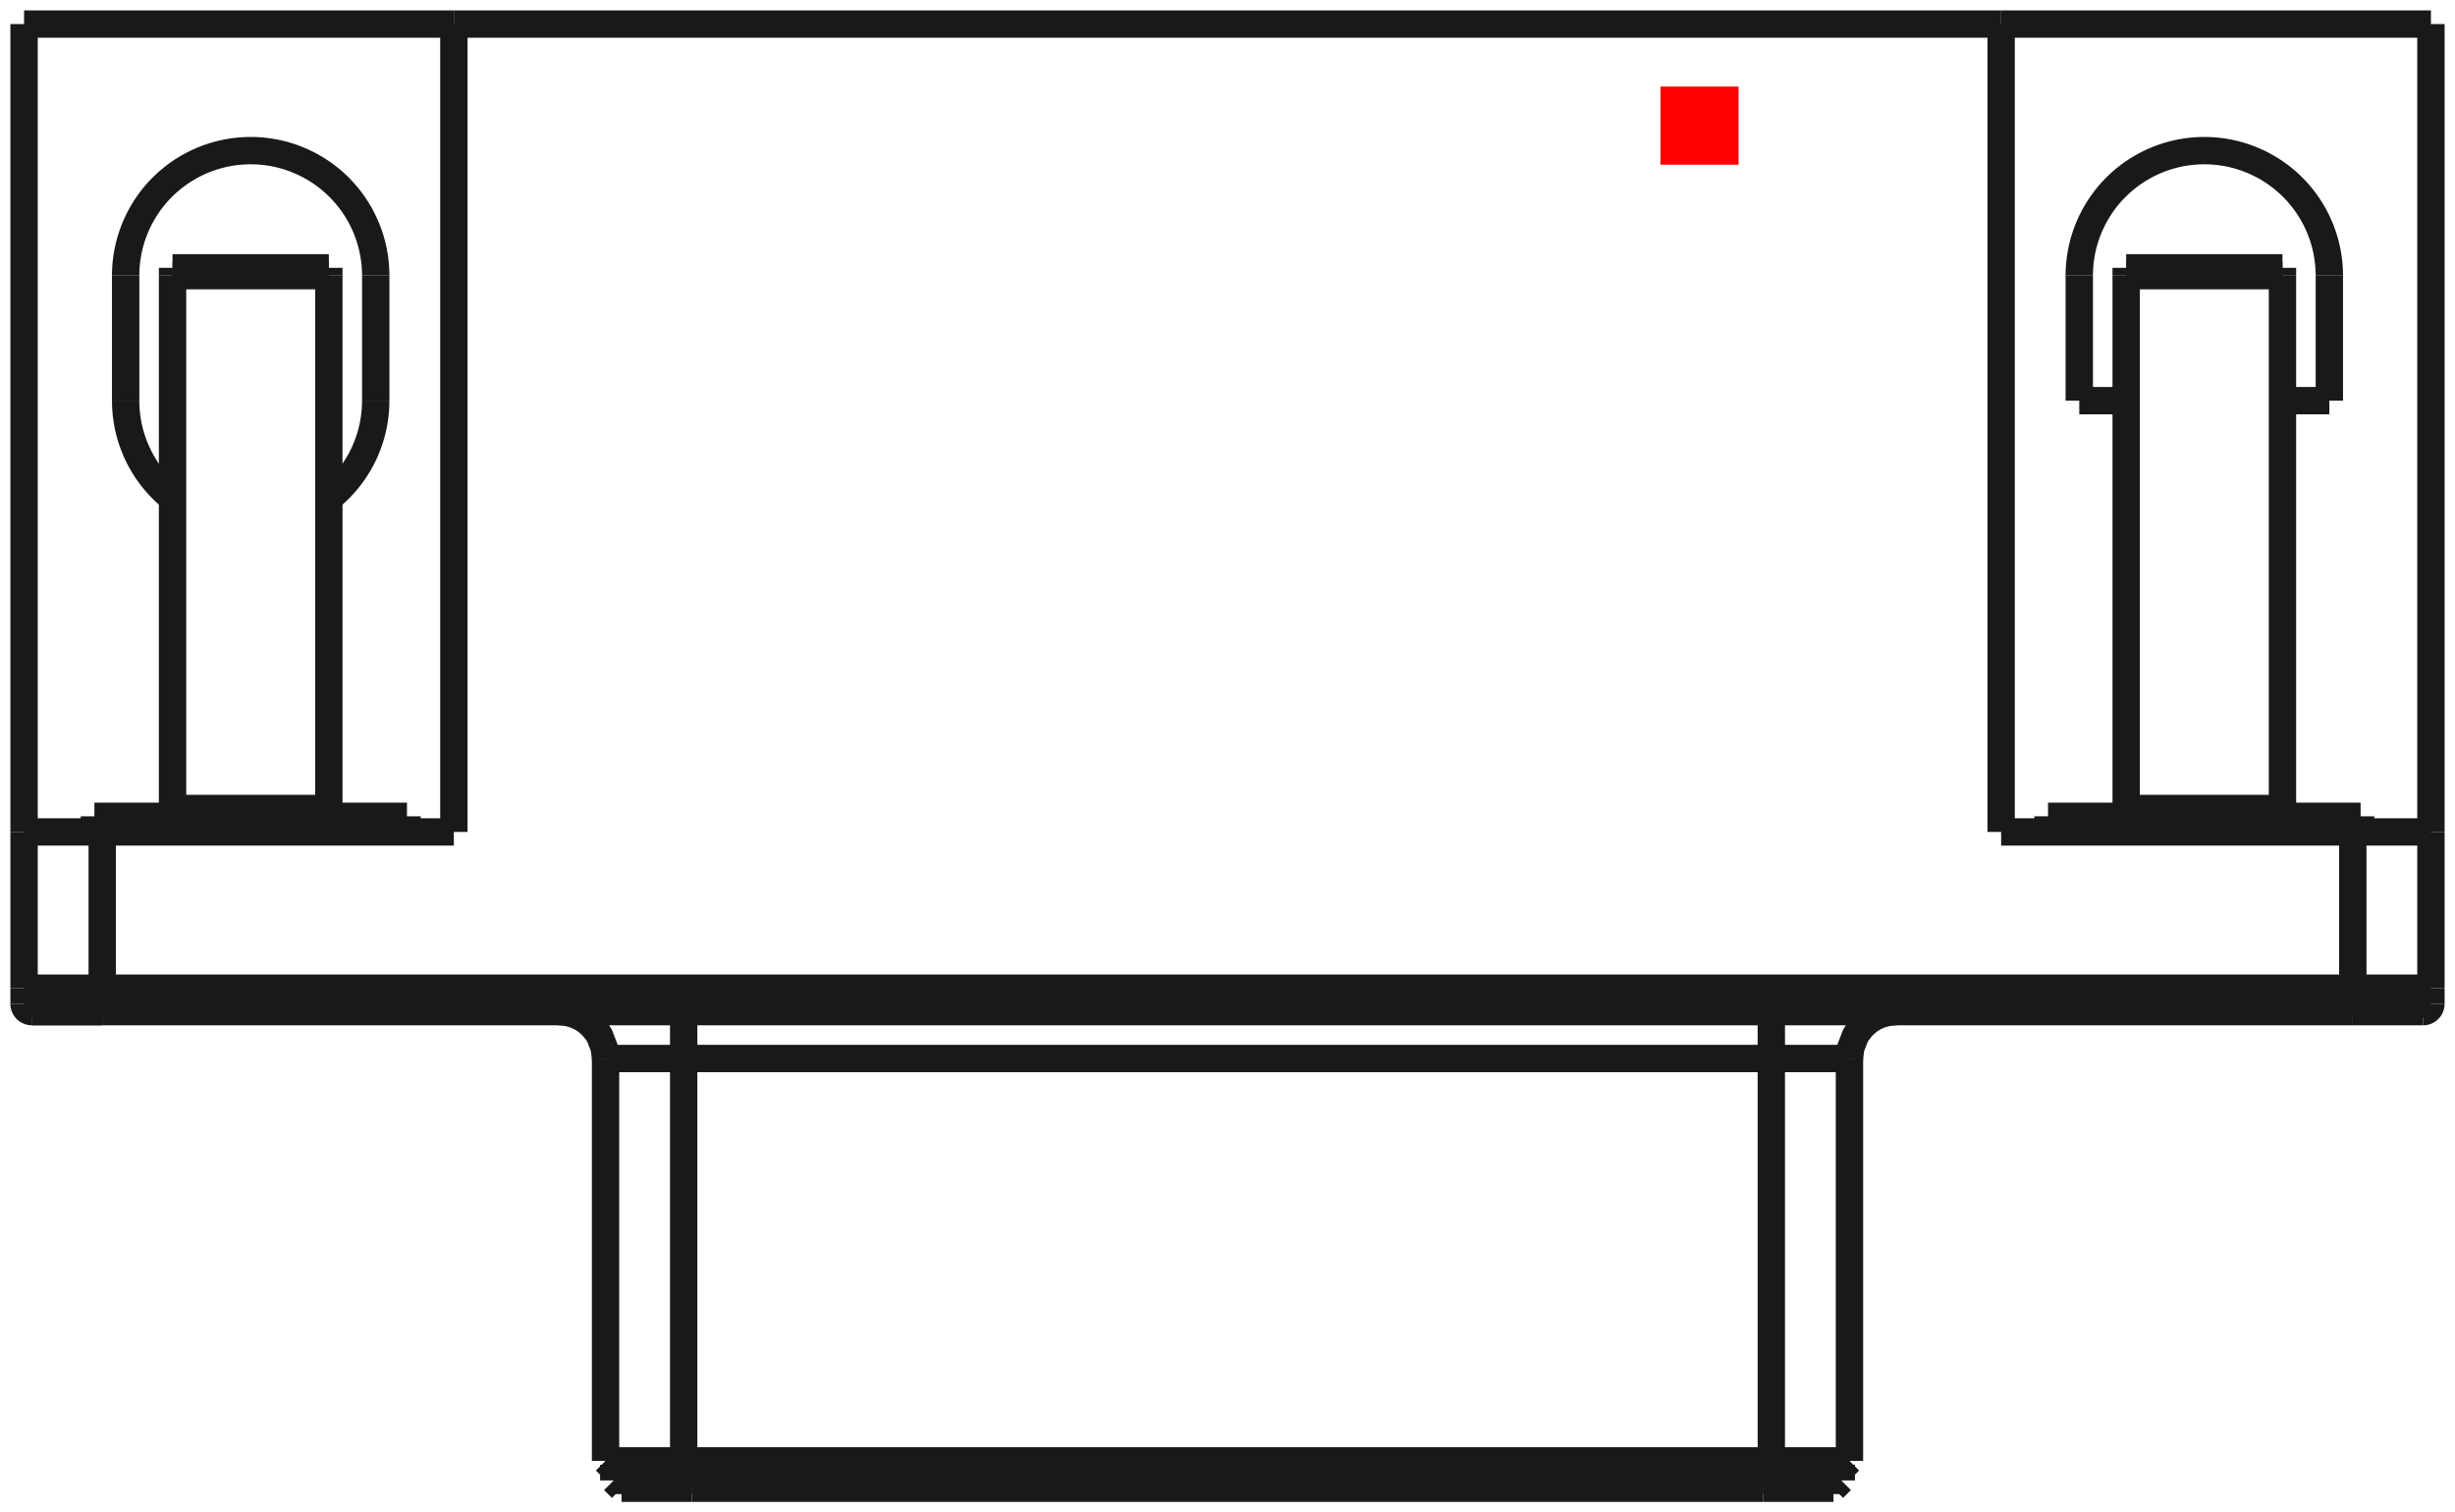 <?xml version="1.0"?>
<!DOCTYPE svg PUBLIC "-//W3C//DTD SVG 1.1//EN" "http://www.w3.org/Graphics/SVG/1.1/DTD/svg11.dtd">
<svg width="31.416mm" height="19.356mm" viewBox="0 0 31.416 19.356" xmlns="http://www.w3.org/2000/svg" version="1.1">
<g id="Shape2DView" transform="translate(21.248,2.108) scale(1,-1)">
<path id="Shape2DView_nwe0000"  d="M -12.499 -16.59 L -12.611 -16.59 L -12.722 -16.59 L -12.83 -16.59 L -12.933 -16.59 L -13.031 -16.59 L -13.123 -16.59 L -13.207 -16.59 L -13.281 -16.59 L -13.346 -16.59 L -13.4 -16.59 L -13.443 -16.59 L -13.474 -16.59 L -13.493 -16.59 L -13.499 -16.59 " stroke="#191919" stroke-width="0.35 px" style="stroke-width:0.35;stroke-miterlimit:4;stroke-dasharray:none;fill:none;fill-opacity:1;fill-rule: evenodd"/>
<path id="Shape2DView_nwe0001"  d="M 1.419 -16.59 L -12.499 -16.59 " stroke="#191919" stroke-width="0.35 px" style="stroke-width:0.35;stroke-miterlimit:4;stroke-dasharray:none;fill:none;fill-opacity:1;fill-rule: evenodd"/>
<path id="Shape2DView_nwe0002"  d="M -12.499 -16.64 L -12.606 -16.64 L -12.711 -16.64 L -12.813 -16.64 L -12.912 -16.64 L -13.005 -16.64 L -13.092 -16.64 L -13.171 -16.64 L -13.242 -16.64 L -13.304 -16.64 L -13.355 -16.64 L -13.396 -16.64 L -13.426 -16.64 L -13.443 -16.64 L -13.449 -16.64 " stroke="#191919" stroke-width="0.35 px" style="stroke-width:0.35;stroke-miterlimit:4;stroke-dasharray:none;fill:none;fill-opacity:1;fill-rule: evenodd"/>
<path id="Shape2DView_nwe0003"  d="M 1.419 -16.64 L -12.499 -16.64 " stroke="#191919" stroke-width="0.35 px" style="stroke-width:0.35;stroke-miterlimit:4;stroke-dasharray:none;fill:none;fill-opacity:1;fill-rule: evenodd"/>
<path id="Shape2DView_nwe0004"  d="M 2.419 -16.59 L 2.413 -16.59 L 2.394 -16.59 L 2.363 -16.59 L 2.32 -16.59 L 2.266 -16.59 L 2.201 -16.59 L 2.127 -16.59 L 2.043 -16.59 L 1.951 -16.59 L 1.853 -16.59 L 1.75 -16.59 L 1.642 -16.59 L 1.531 -16.59 L 1.419 -16.59 " stroke="#191919" stroke-width="0.35 px" style="stroke-width:0.35;stroke-miterlimit:4;stroke-dasharray:none;fill:none;fill-opacity:1;fill-rule: evenodd"/>
<path id="Shape2DView_nwe0005"  d="M -19.94 -10.84 L -20.041 -10.84 L -20.14 -10.84 L -20.237 -10.84 L -20.33 -10.84 L -20.419 -10.84 L -20.501 -10.84 L -20.576 -10.84 L -20.644 -10.84 L -20.702 -10.84 L -20.751 -10.84 L -20.789 -10.84 L -20.817 -10.84 L -20.834 -10.84 L -20.84 -10.84 " stroke="#191919" stroke-width="0.35 px" style="stroke-width:0.35;stroke-miterlimit:4;stroke-dasharray:none;fill:none;fill-opacity:1;fill-rule: evenodd"/>
<path id="Shape2DView_nwe0006"  d="M -20.84 -10.84 L -20.834 -10.84 L -20.817 -10.84 L -20.789 -10.84 L -20.751 -10.84 L -20.702 -10.84 L -20.644 -10.84 L -20.576 -10.84 L -20.501 -10.84 L -20.419 -10.84 L -20.33 -10.84 L -20.237 -10.84 L -20.14 -10.84 L -20.041 -10.84 L -19.94 -10.84 " stroke="#191919" stroke-width="0.35 px" style="stroke-width:0.35;stroke-miterlimit:4;stroke-dasharray:none;fill:none;fill-opacity:1;fill-rule: evenodd"/>
<path id="Shape2DView_nwe0007"  d="M 9.76 -10.84 L 9.754 -10.84 L 9.737 -10.84 L 9.709 -10.84 L 9.671 -10.84 L 9.622 -10.84 L 9.564 -10.84 L 9.496 -10.84 L 9.421 -10.84 L 9.339 -10.84 L 9.25 -10.84 L 9.157 -10.84 L 9.06 -10.84 L 8.961 -10.84 L 8.86 -10.84 " stroke="#191919" stroke-width="0.35 px" style="stroke-width:0.35;stroke-miterlimit:4;stroke-dasharray:none;fill:none;fill-opacity:1;fill-rule: evenodd"/>
<path id="Shape2DView_nwe0008"  d="M 8.86 -10.84 L -19.94 -10.84 " stroke="#191919" stroke-width="0.35 px" style="stroke-width:0.35;stroke-miterlimit:4;stroke-dasharray:none;fill:none;fill-opacity:1;fill-rule: evenodd"/>
<path id="Shape2DView_nwe0009"  d="M 2.369 -16.64 L 2.363 -16.64 L 2.346 -16.64 L 2.316 -16.64 L 2.275 -16.64 L 2.224 -16.64 L 2.162 -16.64 L 2.091 -16.64 L 2.012 -16.64 L 1.925 -16.64 L 1.832 -16.64 L 1.733 -16.64 L 1.631 -16.64 L 1.526 -16.64 L 1.419 -16.64 " stroke="#191919" stroke-width="0.35 px" style="stroke-width:0.35;stroke-miterlimit:4;stroke-dasharray:none;fill:none;fill-opacity:1;fill-rule: evenodd"/>
<path id="Shape2DView_nwe0010"  d="M -20.94 -10.74 A 0.1 0.1 0 0 1 -20.84 -10.84" stroke="#191919" stroke-width="0.35 px" style="stroke-width:0.35;stroke-miterlimit:4;stroke-dasharray:none;fill:none;fill-opacity:1;fill-rule: evenodd"/>
<path id="Shape2DView_nwe0011"  d="M 9.86 -10.74 A 0.1 0.1 0 0 0 9.76 -10.84" stroke="#191919" stroke-width="0.35 px" style="stroke-width:0.35;stroke-miterlimit:4;stroke-dasharray:none;fill:none;fill-opacity:1;fill-rule: evenodd"/>
<path id="Shape2DView_nwe0012"  d="M -13.394 -16.84 L -13.388 -16.84 L -13.369 -16.84 L -13.338 -16.84 L -13.295 -16.84 L -13.241 -16.84 L -13.176 -16.84 L -13.101 -16.84 L -13.018 -16.84 L -12.926 -16.84 L -12.828 -16.84 L -12.724 -16.84 L -12.617 -16.84 L -12.506 -16.84 L -12.394 -16.84 " stroke="#191919" stroke-width="0.35 px" style="stroke-width:0.35;stroke-miterlimit:4;stroke-dasharray:none;fill:none;fill-opacity:1;fill-rule: evenodd"/>
<path id="Shape2DView_nwe0013"  d="M -12.394 -16.84 L 1.314 -16.84 " stroke="#191919" stroke-width="0.35 px" style="stroke-width:0.35;stroke-miterlimit:4;stroke-dasharray:none;fill:none;fill-opacity:1;fill-rule: evenodd"/>
<path id="Shape2DView_nwe0014"  d="M 1.314 -16.84 L 1.426 -16.84 L 1.537 -16.84 L 1.644 -16.84 L 1.748 -16.84 L 1.846 -16.84 L 1.938 -16.84 L 2.021 -16.84 L 2.096 -16.84 L 2.161 -16.84 L 2.215 -16.84 L 2.258 -16.84 L 2.289 -16.84 L 2.308 -16.84 L 2.314 -16.84 " stroke="#191919" stroke-width="0.35 px" style="stroke-width:0.35;stroke-miterlimit:4;stroke-dasharray:none;fill:none;fill-opacity:1;fill-rule: evenodd"/>
<path id="Shape2DView_nwe0015"  d="M -20.94 -10.54 L -20.94 -10.74 " stroke="#191919" stroke-width="0.35 px" style="stroke-width:0.35;stroke-miterlimit:4;stroke-dasharray:none;fill:none;fill-opacity:1;fill-rule: evenodd"/>
<path id="Shape2DView_nwe0016"  d="M 9.86 -10.54 L 9.86 -10.74 " stroke="#191919" stroke-width="0.35 px" style="stroke-width:0.35;stroke-miterlimit:4;stroke-dasharray:none;fill:none;fill-opacity:1;fill-rule: evenodd"/>
<path id="Shape2DView_nwe0017"  d="M -13.294 -16.94 L -13.288 -16.94 L -13.272 -16.94 L -13.244 -16.94 L -13.205 -16.94 L -13.156 -16.94 L -13.098 -16.94 L -13.03 -16.94 L -12.955 -16.94 L -12.873 -16.94 L -12.785 -16.94 L -12.691 -16.94 L -12.594 -16.94 L -12.495 -16.94 L -12.394 -16.94 " stroke="#191919" stroke-width="0.35 px" style="stroke-width:0.35;stroke-miterlimit:4;stroke-dasharray:none;fill:none;fill-opacity:1;fill-rule: evenodd"/>
<path id="Shape2DView_nwe0018"  d="M -12.394 -16.94 L 1.314 -16.94 " stroke="#191919" stroke-width="0.35 px" style="stroke-width:0.35;stroke-miterlimit:4;stroke-dasharray:none;fill:none;fill-opacity:1;fill-rule: evenodd"/>
<path id="Shape2DView_nwe0019"  d="M 1.314 -16.94 L 1.415 -16.94 L 1.514 -16.94 L 1.611 -16.94 L 1.705 -16.94 L 1.793 -16.94 L 1.875 -16.94 L 1.95 -16.94 L 2.018 -16.94 L 2.076 -16.94 L 2.125 -16.94 L 2.164 -16.94 L 2.192 -16.94 L 2.208 -16.94 L 2.214 -16.94 " stroke="#191919" stroke-width="0.35 px" style="stroke-width:0.35;stroke-miterlimit:4;stroke-dasharray:none;fill:none;fill-opacity:1;fill-rule: evenodd"/>
<path id="Shape2DView_nwe0020"  d="M -20.94 -8.54 L -20.934 -8.54 L -20.915 -8.54 L -20.884 -8.54 L -20.841 -8.54 L -20.787 -8.54 L -20.722 -8.54 L -20.647 -8.54 L -20.563 -8.54 L -20.472 -8.54 L -20.374 -8.54 L -20.27 -8.54 L -20.163 -8.54 L -20.052 -8.54 L -19.94 -8.54 " stroke="#191919" stroke-width="0.35 px" style="stroke-width:0.35;stroke-miterlimit:4;stroke-dasharray:none;fill:none;fill-opacity:1;fill-rule: evenodd"/>
<path id="Shape2DView_nwe0021"  d="M -20.94 -10.54 L -20.94 -8.54 " stroke="#191919" stroke-width="0.35 px" style="stroke-width:0.35;stroke-miterlimit:4;stroke-dasharray:none;fill:none;fill-opacity:1;fill-rule: evenodd"/>
<path id="Shape2DView_nwe0022"  d="M 4.36 -8.54 L 8.86 -8.54 " stroke="#191919" stroke-width="0.35 px" style="stroke-width:0.35;stroke-miterlimit:4;stroke-dasharray:none;fill:none;fill-opacity:1;fill-rule: evenodd"/>
<path id="Shape2DView_nwe0023"  d="M 4.36 1.8 L 4.36 -8.54 " stroke="#191919" stroke-width="0.35 px" style="stroke-width:0.35;stroke-miterlimit:4;stroke-dasharray:none;fill:none;fill-opacity:1;fill-rule: evenodd"/>
<path id="Shape2DView_nwe0024"  d="M 4.36 1.8 L -15.44 1.8 " stroke="#191919" stroke-width="0.35 px" style="stroke-width:0.35;stroke-miterlimit:4;stroke-dasharray:none;fill:none;fill-opacity:1;fill-rule: evenodd"/>
<path id="Shape2DView_nwe0025"  d="M -15.44 -8.54 L -15.44 1.8 " stroke="#191919" stroke-width="0.35 px" style="stroke-width:0.35;stroke-miterlimit:4;stroke-dasharray:none;fill:none;fill-opacity:1;fill-rule: evenodd"/>
<path id="Shape2DView_nwe0026"  d="M -19.94 -8.54 L -15.44 -8.54 " stroke="#191919" stroke-width="0.35 px" style="stroke-width:0.35;stroke-miterlimit:4;stroke-dasharray:none;fill:none;fill-opacity:1;fill-rule: evenodd"/>
<path id="Shape2DView_nwe0027"  d="M -20.94 1.8 L -20.94 -8.54 " stroke="#191919" stroke-width="0.35 px" style="stroke-width:0.35;stroke-miterlimit:4;stroke-dasharray:none;fill:none;fill-opacity:1;fill-rule: evenodd"/>
<path id="Shape2DView_nwe0028"  d="M 9.86 -10.54 L 9.86 -8.54 " stroke="#191919" stroke-width="0.35 px" style="stroke-width:0.35;stroke-miterlimit:4;stroke-dasharray:none;fill:none;fill-opacity:1;fill-rule: evenodd"/>
<path id="Shape2DView_nwe0029"  d="M 8.86 -8.54 L 8.972 -8.54 L 9.083 -8.54 L 9.19 -8.54 L 9.294 -8.54 L 9.392 -8.54 L 9.483 -8.54 L 9.567 -8.54 L 9.642 -8.54 L 9.707 -8.54 L 9.761 -8.54 L 9.804 -8.54 L 9.835 -8.54 L 9.854 -8.54 L 9.86 -8.54 " stroke="#191919" stroke-width="0.35 px" style="stroke-width:0.35;stroke-miterlimit:4;stroke-dasharray:none;fill:none;fill-opacity:1;fill-rule: evenodd"/>
<path id="Shape2DView_nwe0030"  d="M 9.86 -8.54 L 9.86 1.8 " stroke="#191919" stroke-width="0.35 px" style="stroke-width:0.35;stroke-miterlimit:4;stroke-dasharray:none;fill:none;fill-opacity:1;fill-rule: evenodd"/>
<path id="Shape2DView_nwe0031"  d="M 8.96 -8.34 L 8.91 -8.34 L 8.762 -8.34 L 8.524 -8.34 L 8.207 -8.34 L 7.828 -8.34 L 7.405 -8.34 L 6.96 -8.34 L 6.515 -8.34 L 6.092 -8.34 L 5.713 -8.34 L 5.396 -8.34 L 5.158 -8.34 L 5.01 -8.34 L 4.96 -8.34 " stroke="#191919" stroke-width="0.35 px" style="stroke-width:0.35;stroke-miterlimit:4;stroke-dasharray:none;fill:none;fill-opacity:1;fill-rule: evenodd"/>
<path id="Shape2DView_nwe0032"  d="M -16.04 -8.34 L -16.09 -8.34 L -16.238 -8.34 L -16.476 -8.34 L -16.793 -8.34 L -17.172 -8.34 L -17.595 -8.34 L -18.04 -8.34 L -18.485 -8.34 L -18.908 -8.34 L -19.287 -8.34 L -19.604 -8.34 L -19.842 -8.34 L -19.99 -8.34 L -20.04 -8.34 " stroke="#191919" stroke-width="0.35 px" style="stroke-width:0.35;stroke-miterlimit:4;stroke-dasharray:none;fill:none;fill-opacity:1;fill-rule: evenodd"/>
<path id="Shape2DView_nwe0033"  d="M -20.94 1.8 L -15.44 1.8 " stroke="#191919" stroke-width="0.35 px" style="stroke-width:0.35;stroke-miterlimit:4;stroke-dasharray:none;fill:none;fill-opacity:1;fill-rule: evenodd"/>
<path id="Shape2DView_nwe0034"  d="M 4.36 1.8 L 9.86 1.8 " stroke="#191919" stroke-width="0.35 px" style="stroke-width:0.35;stroke-miterlimit:4;stroke-dasharray:none;fill:none;fill-opacity:1;fill-rule: evenodd"/>
<path id="Shape2DView_nwe0035"  d="M -16.44 -1.42 L -16.44 -3.02 " stroke="#191919" stroke-width="0.35 px" style="stroke-width:0.35;stroke-miterlimit:4;stroke-dasharray:none;fill:none;fill-opacity:1;fill-rule: evenodd"/>
<path id="Shape2DView_nwe0036"  d="M -19.64 -1.42 A 1.6 1.6 0 0 0 -16.44 -1.42" stroke="#191919" stroke-width="0.35 px" style="stroke-width:0.35;stroke-miterlimit:4;stroke-dasharray:none;fill:none;fill-opacity:1;fill-rule: evenodd"/>
<path id="Shape2DView_nwe0037"  d="M -19.64 -3.02 L -19.64 -1.42 " stroke="#191919" stroke-width="0.35 px" style="stroke-width:0.35;stroke-miterlimit:4;stroke-dasharray:none;fill:none;fill-opacity:1;fill-rule: evenodd"/>
<path id="Shape2DView_nwe0038"  d="M -19.04 -4.269 A 1.6 1.6 0 0 0 -19.64 -3.02" stroke="#191919" stroke-width="0.35 px" style="stroke-width:0.35;stroke-miterlimit:4;stroke-dasharray:none;fill:none;fill-opacity:1;fill-rule: evenodd"/>
<path id="Shape2DView_nwe0039"  d="M -16.44 -3.02 A 1.6 1.6 0 0 0 -17.04 -4.269" stroke="#191919" stroke-width="0.35 px" style="stroke-width:0.35;stroke-miterlimit:4;stroke-dasharray:none;fill:none;fill-opacity:1;fill-rule: evenodd"/>
<path id="Shape2DView_nwe0040"  d="M 5.36 -1.42 A 1.6 1.6 0 0 0 8.56 -1.42" stroke="#191919" stroke-width="0.35 px" style="stroke-width:0.35;stroke-miterlimit:4;stroke-dasharray:none;fill:none;fill-opacity:1;fill-rule: evenodd"/>
<path id="Shape2DView_nwe0041"  d="M 5.36 -3.02 L 5.36 -1.42 " stroke="#191919" stroke-width="0.35 px" style="stroke-width:0.35;stroke-miterlimit:4;stroke-dasharray:none;fill:none;fill-opacity:1;fill-rule: evenodd"/>
<path id="Shape2DView_nwe0042"  d="M 5.96 -3.02 L 5.36 -3.02 " stroke="#191919" stroke-width="0.35 px" style="stroke-width:0.35;stroke-miterlimit:4;stroke-dasharray:none;fill:none;fill-opacity:1;fill-rule: evenodd"/>
<path id="Shape2DView_nwe0043"  d="M 8.56 -3.02 L 7.96 -3.02 " stroke="#191919" stroke-width="0.35 px" style="stroke-width:0.35;stroke-miterlimit:4;stroke-dasharray:none;fill:none;fill-opacity:1;fill-rule: evenodd"/>
<path id="Shape2DView_nwe0044"  d="M 8.56 -1.42 L 8.56 -3.02 " stroke="#191919" stroke-width="0.35 px" style="stroke-width:0.35;stroke-miterlimit:4;stroke-dasharray:none;fill:none;fill-opacity:1;fill-rule: evenodd"/>
<path id="Shape2DView_nwe0045"  d="M 8.96 -8.54 L 8.96 -8.34 " stroke="#191919" stroke-width="0.35 px" style="stroke-width:0.35;stroke-miterlimit:4;stroke-dasharray:none;fill:none;fill-opacity:1;fill-rule: evenodd"/>
<path id="Shape2DView_nwe0046"  d="M 7.96 -1.32 L 7.96 -1.321 L 7.96 -1.323 L 7.96 -1.326 L 7.96 -1.33 L 7.96 -1.335 L 7.96 -1.342 L 7.96 -1.349 L 7.96 -1.358 L 7.96 -1.367 L 7.96 -1.377 L 7.96 -1.387 L 7.96 -1.398 L 7.96 -1.409 L 7.96 -1.42 " stroke="#191919" stroke-width="0.35 px" style="stroke-width:0.35;stroke-miterlimit:4;stroke-dasharray:none;fill:none;fill-opacity:1;fill-rule: evenodd"/>
<path id="Shape2DView_nwe0047"  d="M 7.96 -1.42 L 7.96 -8.24 " stroke="#191919" stroke-width="0.35 px" style="stroke-width:0.35;stroke-miterlimit:4;stroke-dasharray:none;fill:none;fill-opacity:1;fill-rule: evenodd"/>
<path id="Shape2DView_nwe0048"  d="M 7.96 -8.34 L 7.96 -8.24 " stroke="#191919" stroke-width="0.35 px" style="stroke-width:0.35;stroke-miterlimit:4;stroke-dasharray:none;fill:none;fill-opacity:1;fill-rule: evenodd"/>
<path id="Shape2DView_nwe0049"  d="M 5.96 -8.24 L 5.96 -8.34 " stroke="#191919" stroke-width="0.35 px" style="stroke-width:0.35;stroke-miterlimit:4;stroke-dasharray:none;fill:none;fill-opacity:1;fill-rule: evenodd"/>
<path id="Shape2DView_nwe0050"  d="M 7.96 -8.24 L 5.96 -8.24 " stroke="#191919" stroke-width="0.35 px" style="stroke-width:0.35;stroke-miterlimit:4;stroke-dasharray:none;fill:none;fill-opacity:1;fill-rule: evenodd"/>
<path id="Shape2DView_nwe0051"  d="M 5.96 -1.32 L 5.96 -1.321 L 5.96 -1.323 L 5.96 -1.326 L 5.96 -1.33 L 5.96 -1.335 L 5.96 -1.342 L 5.96 -1.349 L 5.96 -1.358 L 5.96 -1.367 L 5.96 -1.377 L 5.96 -1.387 L 5.96 -1.398 L 5.96 -1.409 L 5.96 -1.42 " stroke="#191919" stroke-width="0.35 px" style="stroke-width:0.35;stroke-miterlimit:4;stroke-dasharray:none;fill:none;fill-opacity:1;fill-rule: evenodd"/>
<path id="Shape2DView_nwe0052"  d="M 5.96 -8.24 L 5.96 -1.42 " stroke="#191919" stroke-width="0.35 px" style="stroke-width:0.35;stroke-miterlimit:4;stroke-dasharray:none;fill:none;fill-opacity:1;fill-rule: evenodd"/>
<path id="Shape2DView_nwe0053"  d="M -16.04 -8.54 L -16.04 -8.34 " stroke="#191919" stroke-width="0.35 px" style="stroke-width:0.35;stroke-miterlimit:4;stroke-dasharray:none;fill:none;fill-opacity:1;fill-rule: evenodd"/>
<path id="Shape2DView_nwe0054"  d="M -17.04 -1.32 L -17.04 -1.321 L -17.04 -1.323 L -17.04 -1.326 L -17.04 -1.33 L -17.04 -1.335 L -17.04 -1.342 L -17.04 -1.349 L -17.04 -1.358 L -17.04 -1.367 L -17.04 -1.377 L -17.04 -1.387 L -17.04 -1.398 L -17.04 -1.409 L -17.04 -1.42 " stroke="#191919" stroke-width="0.35 px" style="stroke-width:0.35;stroke-miterlimit:4;stroke-dasharray:none;fill:none;fill-opacity:1;fill-rule: evenodd"/>
<path id="Shape2DView_nwe0055"  d="M -17.04 -1.42 L -17.04 -8.24 " stroke="#191919" stroke-width="0.35 px" style="stroke-width:0.35;stroke-miterlimit:4;stroke-dasharray:none;fill:none;fill-opacity:1;fill-rule: evenodd"/>
<path id="Shape2DView_nwe0056"  d="M -17.04 -8.34 L -17.04 -8.24 " stroke="#191919" stroke-width="0.35 px" style="stroke-width:0.35;stroke-miterlimit:4;stroke-dasharray:none;fill:none;fill-opacity:1;fill-rule: evenodd"/>
<path id="Shape2DView_nwe0057"  d="M -19.04 -8.24 L -19.04 -8.34 " stroke="#191919" stroke-width="0.35 px" style="stroke-width:0.35;stroke-miterlimit:4;stroke-dasharray:none;fill:none;fill-opacity:1;fill-rule: evenodd"/>
<path id="Shape2DView_nwe0058"  d="M -17.04 -8.24 L -19.04 -8.24 " stroke="#191919" stroke-width="0.35 px" style="stroke-width:0.35;stroke-miterlimit:4;stroke-dasharray:none;fill:none;fill-opacity:1;fill-rule: evenodd"/>
<path id="Shape2DView_nwe0059"  d="M -19.04 -8.24 L -19.04 -1.42 " stroke="#191919" stroke-width="0.35 px" style="stroke-width:0.35;stroke-miterlimit:4;stroke-dasharray:none;fill:none;fill-opacity:1;fill-rule: evenodd"/>
<path id="Shape2DView_nwe0060"  d="M -19.04 -1.32 L -19.04 -1.321 L -19.04 -1.323 L -19.04 -1.326 L -19.04 -1.33 L -19.04 -1.335 L -19.04 -1.342 L -19.04 -1.349 L -19.04 -1.358 L -19.04 -1.367 L -19.04 -1.377 L -19.04 -1.387 L -19.04 -1.398 L -19.04 -1.409 L -19.04 -1.42 " stroke="#191919" stroke-width="0.35 px" style="stroke-width:0.35;stroke-miterlimit:4;stroke-dasharray:none;fill:none;fill-opacity:1;fill-rule: evenodd"/>
<path id="Shape2DView_nwe0061"  d="M 5.96 -1.32 L 7.96 -1.32 " stroke="#191919" stroke-width="0.35 px" style="stroke-width:0.35;stroke-miterlimit:4;stroke-dasharray:none;fill:none;fill-opacity:1;fill-rule: evenodd"/>
<path id="Shape2DView_nwe0062"  d="M -19.04 -1.32 L -17.04 -1.32 " stroke="#191919" stroke-width="0.35 px" style="stroke-width:0.35;stroke-miterlimit:4;stroke-dasharray:none;fill:none;fill-opacity:1;fill-rule: evenodd"/>
<path id="Shape2DView_nwe0063"  d="M -12.499 -11.44 L -12.499 -16.59 " stroke="#191919" stroke-width="0.35 px" style="stroke-width:0.35;stroke-miterlimit:4;stroke-dasharray:none;fill:none;fill-opacity:1;fill-rule: evenodd"/>
<path id="Shape2DView_nwe0064"  d="M -13.499 -11.44 L -13.493 -11.44 L -13.474 -11.44 L -13.443 -11.44 L -13.4 -11.44 L -13.346 -11.44 L -13.281 -11.44 L -13.207 -11.44 L -13.123 -11.44 L -13.031 -11.44 L -12.933 -11.44 L -12.83 -11.44 L -12.722 -11.44 L -12.611 -11.44 L -12.499 -11.44 " stroke="#191919" stroke-width="0.35 px" style="stroke-width:0.35;stroke-miterlimit:4;stroke-dasharray:none;fill:none;fill-opacity:1;fill-rule: evenodd"/>
<path id="Shape2DView_nwe0065"  d="M 1.419 -11.44 L 1.419 -16.59 " stroke="#191919" stroke-width="0.35 px" style="stroke-width:0.35;stroke-miterlimit:4;stroke-dasharray:none;fill:none;fill-opacity:1;fill-rule: evenodd"/>
<path id="Shape2DView_nwe0066"  d="M -12.499 -11.44 L 1.419 -11.44 " stroke="#191919" stroke-width="0.35 px" style="stroke-width:0.35;stroke-miterlimit:4;stroke-dasharray:none;fill:none;fill-opacity:1;fill-rule: evenodd"/>
<path id="Shape2DView_nwe0067"  d="M -12.499 -11.44 L -12.499 -11.373 L -12.499 -11.306 L -12.499 -11.242 L -12.499 -11.18 L -12.499 -11.121 L -12.499 -11.066 L -12.499 -11.016 L -12.499 -10.971 L -12.499 -10.932 L -12.499 -10.899 L -12.499 -10.874 L -12.499 -10.855 L -12.499 -10.844 L -12.499 -10.84 " stroke="#191919" stroke-width="0.35 px" style="stroke-width:0.35;stroke-miterlimit:4;stroke-dasharray:none;fill:none;fill-opacity:1;fill-rule: evenodd"/>
<path id="Shape2DView_nwe0068"  d="M -12.499 -16.64 L -12.499 -16.59 " stroke="#191919" stroke-width="0.35 px" style="stroke-width:0.35;stroke-miterlimit:4;stroke-dasharray:none;fill:none;fill-opacity:1;fill-rule: evenodd"/>
<path id="Shape2DView_nwe0069"  d="M 1.419 -11.44 L 1.419 -11.373 L 1.419 -11.306 L 1.419 -11.242 L 1.419 -11.18 L 1.419 -11.121 L 1.419 -11.066 L 1.419 -11.016 L 1.419 -10.971 L 1.419 -10.932 L 1.419 -10.899 L 1.419 -10.874 L 1.419 -10.855 L 1.419 -10.844 L 1.419 -10.84 " stroke="#191919" stroke-width="0.35 px" style="stroke-width:0.35;stroke-miterlimit:4;stroke-dasharray:none;fill:none;fill-opacity:1;fill-rule: evenodd"/>
<path id="Shape2DView_nwe0070"  d="M 1.419 -16.64 L 1.419 -16.59 " stroke="#191919" stroke-width="0.35 px" style="stroke-width:0.35;stroke-miterlimit:4;stroke-dasharray:none;fill:none;fill-opacity:1;fill-rule: evenodd"/>
<path id="Shape2DView_nwe0071"  d="M 1.419 -11.44 L 1.531 -11.44 L 1.642 -11.44 L 1.75 -11.44 L 1.853 -11.44 L 1.951 -11.44 L 2.043 -11.44 L 2.127 -11.44 L 2.201 -11.44 L 2.266 -11.44 L 2.32 -11.44 L 2.363 -11.44 L 2.394 -11.44 L 2.413 -11.44 L 2.419 -11.44 " stroke="#191919" stroke-width="0.35 px" style="stroke-width:0.35;stroke-miterlimit:4;stroke-dasharray:none;fill:none;fill-opacity:1;fill-rule: evenodd"/>
<path id="Shape2DView_nwe0072"  d="M -19.94 -10.74 L -19.94 -10.751 L -19.94 -10.762 L -19.94 -10.773 L -19.94 -10.783 L -19.94 -10.793 L -19.94 -10.802 L -19.94 -10.811 L -19.94 -10.818 L -19.94 -10.825 L -19.94 -10.83 L -19.94 -10.834 L -19.94 -10.837 L -19.94 -10.839 L -19.94 -10.84 " stroke="#191919" stroke-width="0.35 px" style="stroke-width:0.35;stroke-miterlimit:4;stroke-dasharray:none;fill:none;fill-opacity:1;fill-rule: evenodd"/>
<path id="Shape2DView_nwe0073"  d="M -19.94 -10.74 L -20.052 -10.74 L -20.163 -10.74 L -20.27 -10.74 L -20.374 -10.74 L -20.472 -10.74 L -20.563 -10.74 L -20.647 -10.74 L -20.722 -10.74 L -20.787 -10.74 L -20.841 -10.74 L -20.884 -10.74 L -20.915 -10.74 L -20.934 -10.74 L -20.94 -10.74 " stroke="#191919" stroke-width="0.35 px" style="stroke-width:0.35;stroke-miterlimit:4;stroke-dasharray:none;fill:none;fill-opacity:1;fill-rule: evenodd"/>
<path id="Shape2DView_nwe0074"  d="M 8.86 -10.74 L -19.94 -10.74 " stroke="#191919" stroke-width="0.35 px" style="stroke-width:0.35;stroke-miterlimit:4;stroke-dasharray:none;fill:none;fill-opacity:1;fill-rule: evenodd"/>
<path id="Shape2DView_nwe0075"  d="M 8.86 -10.74 L 8.86 -10.751 L 8.86 -10.762 L 8.86 -10.773 L 8.86 -10.783 L 8.86 -10.793 L 8.86 -10.802 L 8.86 -10.811 L 8.86 -10.818 L 8.86 -10.825 L 8.86 -10.83 L 8.86 -10.834 L 8.86 -10.837 L 8.86 -10.839 L 8.86 -10.84 " stroke="#191919" stroke-width="0.35 px" style="stroke-width:0.35;stroke-miterlimit:4;stroke-dasharray:none;fill:none;fill-opacity:1;fill-rule: evenodd"/>
<path id="Shape2DView_nwe0076"  d="M 9.86 -10.74 L 9.854 -10.74 L 9.835 -10.74 L 9.804 -10.74 L 9.761 -10.74 L 9.707 -10.74 L 9.642 -10.74 L 9.567 -10.74 L 9.483 -10.74 L 9.392 -10.74 L 9.294 -10.74 L 9.19 -10.74 L 9.083 -10.74 L 8.972 -10.74 L 8.86 -10.74 " stroke="#191919" stroke-width="0.35 px" style="stroke-width:0.35;stroke-miterlimit:4;stroke-dasharray:none;fill:none;fill-opacity:1;fill-rule: evenodd"/>
<path id="Shape2DView_nwe0077"  d="M -12.394 -16.64 L -12.394 -16.84 " stroke="#191919" stroke-width="0.35 px" style="stroke-width:0.35;stroke-miterlimit:4;stroke-dasharray:none;fill:none;fill-opacity:1;fill-rule: evenodd"/>
<path id="Shape2DView_nwe0078"  d="M 1.314 -16.64 L 1.314 -16.84 " stroke="#191919" stroke-width="0.35 px" style="stroke-width:0.35;stroke-miterlimit:4;stroke-dasharray:none;fill:none;fill-opacity:1;fill-rule: evenodd"/>
<path id="Shape2DView_nwe0079"  d="M -19.94 -10.54 L -19.94 -10.74 " stroke="#191919" stroke-width="0.35 px" style="stroke-width:0.35;stroke-miterlimit:4;stroke-dasharray:none;fill:none;fill-opacity:1;fill-rule: evenodd"/>
<path id="Shape2DView_nwe0080"  d="M 8.86 -10.54 L 8.86 -10.74 " stroke="#191919" stroke-width="0.35 px" style="stroke-width:0.35;stroke-miterlimit:4;stroke-dasharray:none;fill:none;fill-opacity:1;fill-rule: evenodd"/>
<path id="Shape2DView_nwe0081"  d="M -12.394 -16.84 L -12.394 -16.94 " stroke="#191919" stroke-width="0.35 px" style="stroke-width:0.35;stroke-miterlimit:4;stroke-dasharray:none;fill:none;fill-opacity:1;fill-rule: evenodd"/>
<path id="Shape2DView_nwe0082"  d="M 1.314 -16.84 L 1.314 -16.94 " stroke="#191919" stroke-width="0.35 px" style="stroke-width:0.35;stroke-miterlimit:4;stroke-dasharray:none;fill:none;fill-opacity:1;fill-rule: evenodd"/>
<path id="Shape2DView_nwe0083"  d="M -19.94 -10.54 L -19.94 -8.54 " stroke="#191919" stroke-width="0.35 px" style="stroke-width:0.35;stroke-miterlimit:4;stroke-dasharray:none;fill:none;fill-opacity:1;fill-rule: evenodd"/>
<path id="Shape2DView_nwe0084"  d="M 8.86 -10.54 L 8.86 -8.54 " stroke="#191919" stroke-width="0.35 px" style="stroke-width:0.35;stroke-miterlimit:4;stroke-dasharray:none;fill:none;fill-opacity:1;fill-rule: evenodd"/>
<path id="Shape2DView_nwe0085"  d="M 5.96 -1.42 L 7.96 -1.42 " stroke="#191919" stroke-width="0.35 px" style="stroke-width:0.35;stroke-miterlimit:4;stroke-dasharray:none;fill:none;fill-opacity:1;fill-rule: evenodd"/>
<path id="Shape2DView_nwe0086"  d="M -19.04 -1.42 L -17.04 -1.42 " stroke="#191919" stroke-width="0.35 px" style="stroke-width:0.35;stroke-miterlimit:4;stroke-dasharray:none;fill:none;fill-opacity:1;fill-rule: evenodd"/>
<path id="Shape2DView_nwe0087"  d="M -19.94 -10.54 L -20.052 -10.54 L -20.163 -10.54 L -20.27 -10.54 L -20.374 -10.54 L -20.472 -10.54 L -20.563 -10.54 L -20.647 -10.54 L -20.722 -10.54 L -20.787 -10.54 L -20.841 -10.54 L -20.884 -10.54 L -20.915 -10.54 L -20.934 -10.54 L -20.94 -10.54 " stroke="#191919" stroke-width="0.35 px" style="stroke-width:0.35;stroke-miterlimit:4;stroke-dasharray:none;fill:none;fill-opacity:1;fill-rule: evenodd"/>
<path id="Shape2DView_nwe0088"  d="M 8.86 -10.54 L -19.94 -10.54 " stroke="#191919" stroke-width="0.35 px" style="stroke-width:0.35;stroke-miterlimit:4;stroke-dasharray:none;fill:none;fill-opacity:1;fill-rule: evenodd"/>
<path id="Shape2DView_nwe0089"  d="M 8.86 -10.54 L 8.972 -10.54 L 9.083 -10.54 L 9.19 -10.54 L 9.294 -10.54 L 9.392 -10.54 L 9.483 -10.54 L 9.567 -10.54 L 9.642 -10.54 L 9.707 -10.54 L 9.761 -10.54 L 9.804 -10.54 L 9.835 -10.54 L 9.854 -10.54 L 9.86 -10.54 " stroke="#191919" stroke-width="0.35 px" style="stroke-width:0.35;stroke-miterlimit:4;stroke-dasharray:none;fill:none;fill-opacity:1;fill-rule: evenodd"/>
<path id="Shape2DView_nwe0090"  d="M -13.499 -11.44 L -13.499 -16.59 " stroke="#191919" stroke-width="0.35 px" style="stroke-width:0.35;stroke-miterlimit:4;stroke-dasharray:none;fill:none;fill-opacity:1;fill-rule: evenodd"/>
<path id="Shape2DView_nwe0091"  d="M -13.499 -11.44 Q -13.507 -11.372 -13.515 -11.305 Q -13.545 -11.226 -13.576 -11.147 Q -13.755 -10.852 -14.099 -10.84 " stroke="#191919" stroke-width="0.35 px" style="stroke-width:0.35;stroke-miterlimit:4;stroke-dasharray:none;fill:none;fill-opacity:1;fill-rule: evenodd"/>
<path id="Shape2DView_nwe0092"  d="M -13.449 -16.64 L -13.499 -16.59 " stroke="#191919" stroke-width="0.35 px" style="stroke-width:0.35;stroke-miterlimit:4;stroke-dasharray:none;fill:none;fill-opacity:1;fill-rule: evenodd"/>
<path id="Shape2DView_nwe0093"  d="M 2.419 -11.44 L 2.419 -16.59 " stroke="#191919" stroke-width="0.35 px" style="stroke-width:0.35;stroke-miterlimit:4;stroke-dasharray:none;fill:none;fill-opacity:1;fill-rule: evenodd"/>
<path id="Shape2DView_nwe0094"  d="M 2.419 -11.44 Q 2.427 -11.372 2.435 -11.305 Q 2.464 -11.228 2.494 -11.151 Q 2.672 -10.852 3.019 -10.84 " stroke="#191919" stroke-width="0.35 px" style="stroke-width:0.35;stroke-miterlimit:4;stroke-dasharray:none;fill:none;fill-opacity:1;fill-rule: evenodd"/>
<path id="Shape2DView_nwe0095"  d="M 2.369 -16.64 L 2.419 -16.59 " stroke="#191919" stroke-width="0.35 px" style="stroke-width:0.35;stroke-miterlimit:4;stroke-dasharray:none;fill:none;fill-opacity:1;fill-rule: evenodd"/>
<path id="Shape2DView_nwe0096"  d="M -13.394 -16.64 L -13.394 -16.84 " stroke="#191919" stroke-width="0.35 px" style="stroke-width:0.35;stroke-miterlimit:4;stroke-dasharray:none;fill:none;fill-opacity:1;fill-rule: evenodd"/>
<path id="Shape2DView_nwe0097"  d="M 2.314 -16.64 L 2.314 -16.84 " stroke="#191919" stroke-width="0.35 px" style="stroke-width:0.35;stroke-miterlimit:4;stroke-dasharray:none;fill:none;fill-opacity:1;fill-rule: evenodd"/>
<path id="Shape2DView_nwe0098"  d="M -13.294 -16.94 L -13.394 -16.84 " stroke="#191919" stroke-width="0.35 px" style="stroke-width:0.35;stroke-miterlimit:4;stroke-dasharray:none;fill:none;fill-opacity:1;fill-rule: evenodd"/>
<path id="Shape2DView_nwe0099"  d="M 2.214 -16.94 L 2.314 -16.84 " stroke="#191919" stroke-width="0.35 px" style="stroke-width:0.35;stroke-miterlimit:4;stroke-dasharray:none;fill:none;fill-opacity:1;fill-rule: evenodd"/>
<path id="Shape2DView_nwe0100"  d="M 4.96 -8.34 L 4.96 -8.54 " stroke="#191919" stroke-width="0.35 px" style="stroke-width:0.35;stroke-miterlimit:4;stroke-dasharray:none;fill:none;fill-opacity:1;fill-rule: evenodd"/>
<path id="Shape2DView_nwe0101"  d="M -20.04 -8.34 L -20.04 -8.54 " stroke="#191919" stroke-width="0.35 px" style="stroke-width:0.35;stroke-miterlimit:4;stroke-dasharray:none;fill:none;fill-opacity:1;fill-rule: evenodd"/>
<title>b'Shape2DView'</title>
</g>
<g id="Rectangle" transform="translate(21.248,2.108) scale(1,-1)">
<rect fill="#ff0000" id="origin" width="1" height="1" x="0" y="0" />
<title>b'Rectangle'</title>
</g>
</svg>